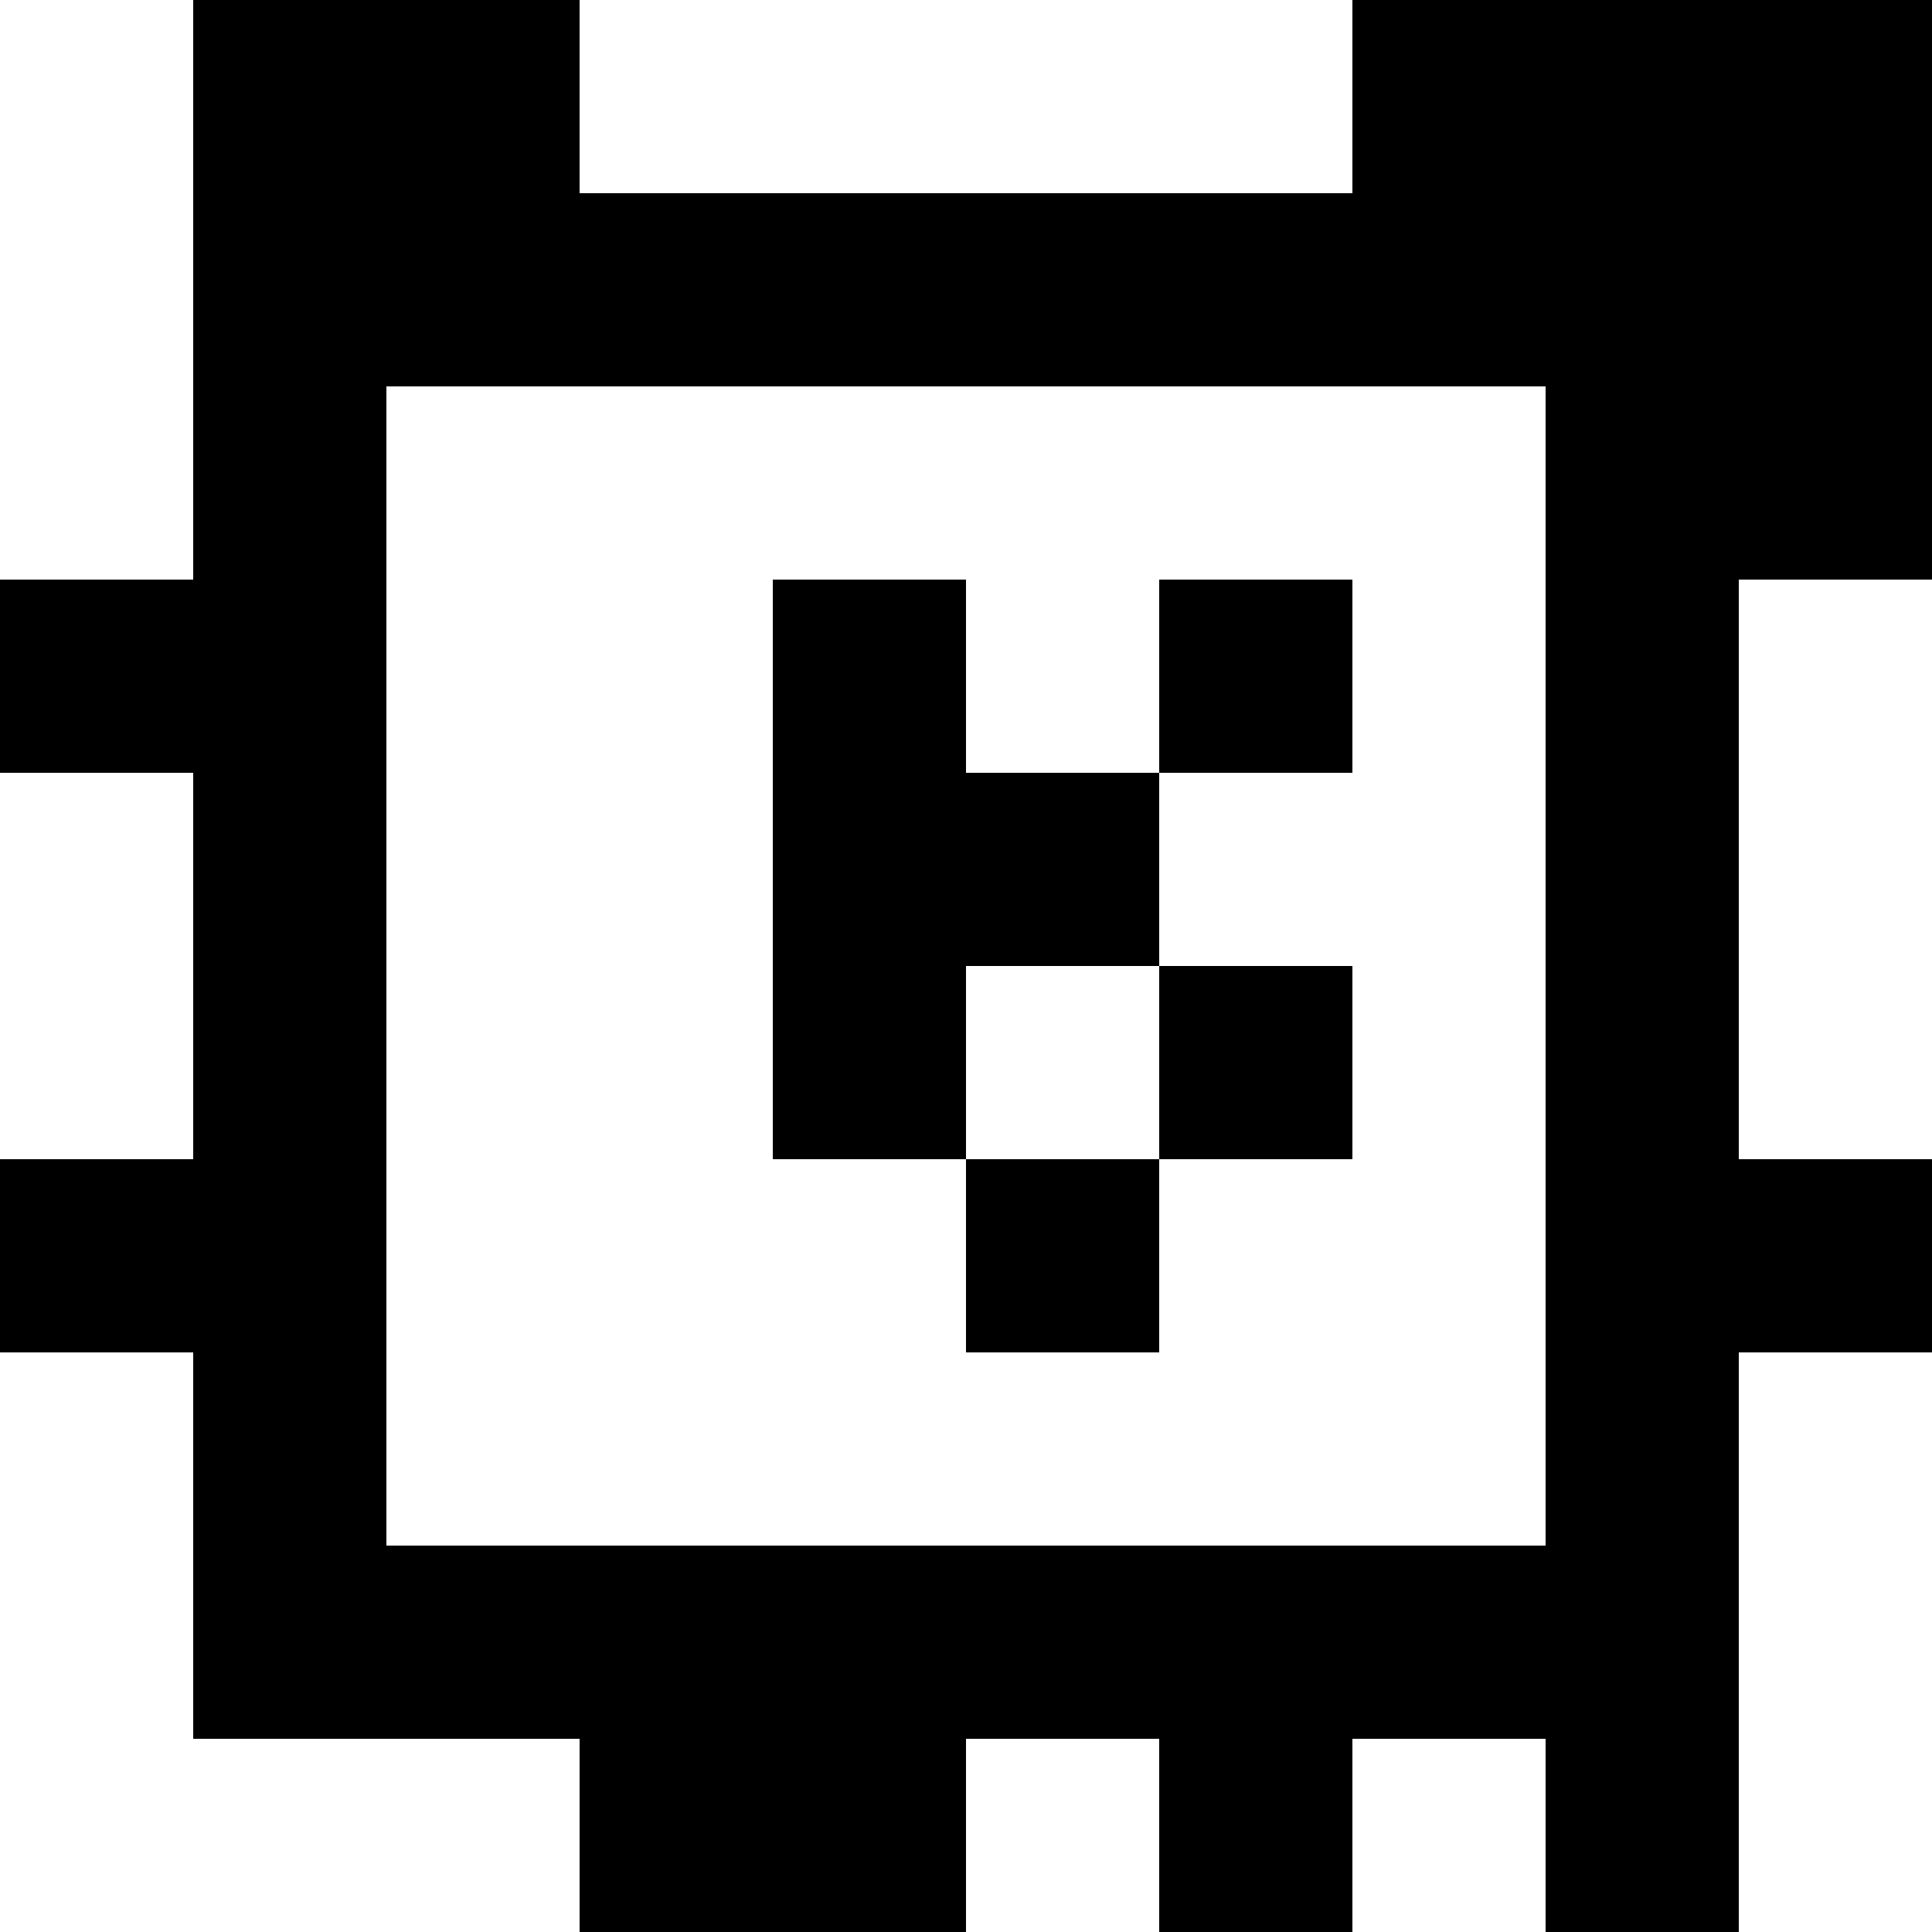 <?xml version="1.0" standalone="yes"?>
<svg xmlns="http://www.w3.org/2000/svg" width="100" height="100">
<rect width="100%" height="100%" fill="#808080" stroke="none"/>
<path style="fill:#ffffff; stroke:none;" d="M0 0L0 30L10 30L10 0L0 0z"/>
<path style="fill:#000000; stroke:none;" d="M10 0L10 30L0 30L0 40L10 40L10 60L0 60L0 70L10 70L10 90L30 90L30 100L50 100L50 90L60 90L60 100L70 100L70 90L80 90L80 100L90 100L90 70L100 70L100 60L90 60L90 30L100 30L100 0L70 0L70 10L30 10L30 0L10 0z"/>
<path style="fill:#ffffff; stroke:none;" d="M30 0L30 10L70 10L70 0L30 0M20 20L20 80L80 80L80 20L20 20z"/>
<path style="fill:#000000; stroke:none;" d="M40 30L40 60L50 60L50 70L60 70L60 60L70 60L70 50L60 50L60 40L70 40L70 30L60 30L60 40L50 40L50 30L40 30z"/>
<path style="fill:#ffffff; stroke:none;" d="M90 30L90 60L100 60L100 30L90 30M0 40L0 60L10 60L10 40L0 40M50 50L50 60L60 60L60 50L50 50M0 70L0 100L30 100L30 90L10 90L10 70L0 70M90 70L90 100L100 100L100 70L90 70M50 90L50 100L60 100L60 90L50 90M70 90L70 100L80 100L80 90L70 90z"/>
</svg>
